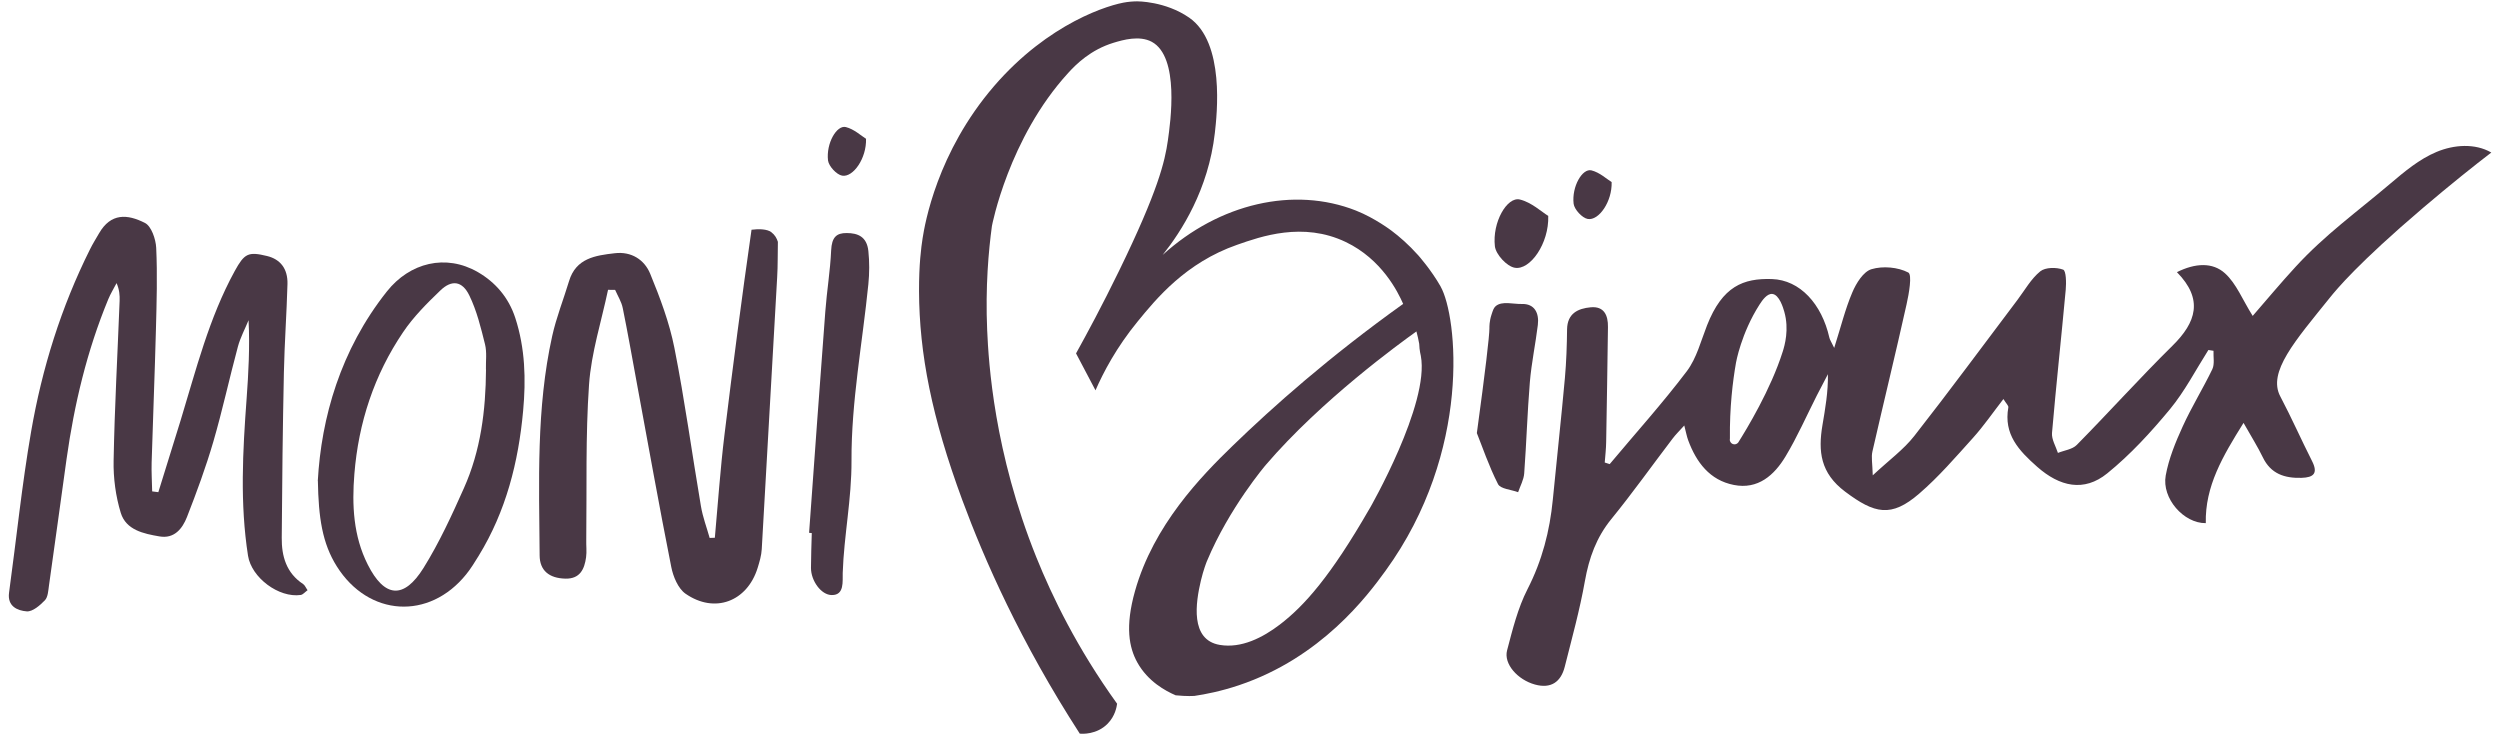 <svg width="238" height="70" viewBox="0 0 278 82" fill="none" xmlns="http://www.w3.org/2000/svg">
<path d="M179.12 51.75C182 48.31 185.01 44.97 187.72 41.39C188.81 39.94 189.29 38.01 189.97 36.28C191.69 31.91 194.02 31.02 197.2 31.12C200.34 31.22 202.76 33.9 203.61 37.65C203.66 37.89 203.82 38.1 204.15 38.8C204.9 36.44 205.38 34.46 206.17 32.61C206.6 31.59 207.4 30.29 208.31 30.02C209.57 29.64 211.26 29.79 212.41 30.39C212.86 30.62 212.49 32.74 212.22 33.94C211 39.42 209.66 44.88 208.41 50.36C208.27 50.97 208.41 51.65 208.45 53.01C210.28 51.3 211.9 50.13 213.08 48.62C217 43.62 220.76 38.51 224.59 33.44C225.41 32.35 226.1 31.1 227.13 30.26C227.7 29.8 228.93 29.79 229.68 30.07C230.02 30.19 230.04 31.54 229.97 32.31C229.48 37.63 228.9 42.95 228.44 48.28C228.38 49 228.86 49.77 229.1 50.51C229.81 50.22 230.71 50.12 231.2 49.62C234.8 45.97 238.23 42.15 241.88 38.55C244.52 35.95 245.35 33.38 242.37 30.35C244.42 29.33 246.35 29.23 247.73 30.48C249 31.63 249.68 33.42 250.82 35.23C252.42 33.39 253.96 31.54 255.59 29.77C258.85 26.21 262.46 23.62 266.14 20.5C267.75 19.14 269.39 17.75 271.33 16.94C273.27 16.13 275.61 15.96 277.43 17.01C275.55 18.45 272.91 20.55 269.82 23.18C262.58 29.34 260.15 32.3 259.44 33.18C255.53 38.04 252.46 41.5 253.9 44.21C255.15 46.58 256.23 49.03 257.44 51.42C258.13 52.78 257.63 53.25 256.26 53.29C254.38 53.34 252.84 52.85 251.95 51C251.38 49.82 250.67 48.7 249.8 47.16C247.47 50.89 245.5 54.22 245.59 58.34C243.14 58.38 240.66 55.58 241.12 53.03C241.46 51.16 242.21 49.32 243.01 47.57C244 45.39 245.28 43.33 246.32 41.17C246.59 40.6 246.42 39.81 246.45 39.12C246.26 39.09 246.07 39.06 245.88 39.03C244.47 41.25 243.25 43.63 241.59 45.64C239.47 48.2 237.18 50.7 234.6 52.79C232 54.9 229.3 54.27 226.79 52.06C224.73 50.24 223.03 48.43 223.57 45.43C223.6 45.24 223.33 45 223.02 44.5C221.82 46.05 220.81 47.52 219.63 48.83C217.7 50.97 215.81 53.17 213.64 55.04C210.5 57.76 208.65 57.29 205.37 54.83C202.6 52.75 202.35 50.33 202.84 47.41C203.15 45.57 203.48 43.72 203.45 41.73C203.04 42.52 202.62 43.3 202.22 44.09C201.07 46.36 200.04 48.71 198.73 50.89C197.47 52.99 195.65 54.62 192.95 54.08C190.27 53.55 188.78 51.56 187.87 49.11C187.71 48.68 187.63 48.22 187.43 47.45C186.88 48.06 186.47 48.46 186.13 48.91C183.85 51.9 181.67 54.97 179.3 57.88C177.62 59.94 176.81 62.22 176.35 64.79C175.78 68.01 174.9 71.18 174.1 74.36C173.67 76.06 172.56 76.83 170.78 76.34C168.85 75.81 167.27 74.04 167.67 72.53C168.28 70.21 168.87 67.81 169.95 65.7C171.58 62.52 172.43 59.22 172.77 55.72C173.21 51.19 173.71 46.66 174.12 42.13C174.28 40.33 174.34 38.52 174.36 36.72C174.39 34.95 175.58 34.4 176.99 34.27C178.49 34.13 178.94 35.16 178.92 36.47C178.86 40.74 178.8 45.01 178.72 49.28C178.71 50.05 178.62 50.81 178.56 51.58L179.12 51.76V51.75ZM192.51 48.94C192.47 49.19 192.61 49.43 192.84 49.52C193.05 49.6 193.29 49.54 193.44 49.36C194.38 47.87 197.07 43.45 198.41 39.21C198.62 38.55 199.15 36.74 198.58 34.75C198.47 34.36 198.03 32.85 197.24 32.78C196.66 32.73 196.14 33.47 195.82 33.97C193.77 37.17 193.2 40.44 193.2 40.44C192.83 42.55 192.48 45.44 192.52 48.94H192.51Z" fill="#493845"/>
<path d="M164.3 48.29C165.25 41.32 165.7 37.49 165.7 36.6C165.7 36.47 165.68 35.84 165.94 35.07C166.09 34.62 166.16 34.36 166.39 34.15C167.09 33.53 168.39 33.93 169.3 33.9C170.75 33.85 171.26 34.93 171.1 36.24C170.84 38.37 170.39 40.48 170.21 42.61C169.93 46 169.83 49.4 169.58 52.79C169.53 53.5 169.14 54.19 168.9 54.89C168.13 54.6 166.94 54.53 166.66 53.99C165.63 51.97 164.9 49.79 164.3 48.3V48.29Z" fill="#493845"/>
<path d="M160.27 31.97C159.2 30.08 157.76 28.47 157.76 28.47C156.69 27.27 155.64 26.37 154.8 25.74C154.8 25.74 152.96 24.33 150.81 23.48C143.91 20.76 135.58 22.68 129.26 28.43C131.34 25.82 134.36 21.16 135.08 14.83C135.31 12.79 136.23 4.75 132.22 1.97C129.55 0.12 126.41 0.15 126.41 0.15C126.41 0.15 125.85 0.15 125.28 0.23C123.36 0.48 116.55 2.54 110.46 9.6C104.09 16.99 102.74 24.98 102.49 26.56C102.33 27.6 102.08 29.47 102.09 32.48C102.12 39.45 103.51 46.54 106.92 55.78C109.37 62.41 113.39 71.56 120.02 81.82C120.26 81.84 121.91 81.95 123.13 80.7C123.97 79.84 124.13 78.83 124.18 78.48C119.72 72.29 116.93 66.51 115.17 62.14C110.45 50.4 109.85 40.48 109.69 36.83C109.48 31.96 109.85 27.93 110.22 25.2C110.22 25.2 112.07 15.41 118.73 8.13C119.6 7.17 121.23 5.55 123.78 4.77C124.86 4.44 126.67 3.93 128.04 4.66C131.17 6.35 130.13 13.63 129.84 15.67C129.51 17.99 128.77 21.24 124.38 30.24C122.51 34.08 120.82 37.21 119.6 39.41C120.32 40.78 121.05 42.16 121.77 43.53C122.64 41.54 124.1 38.74 126.48 35.84C128.55 33.31 131.83 29.3 137.56 27.3C140.19 26.38 144.9 24.7 149.68 26.99C153.69 28.91 155.49 32.54 156.08 33.89C147.83 39.79 141.53 45.39 137.06 49.72C133.55 53.12 128.25 58.56 126.18 65.9C125.05 69.9 125.52 72.22 126.43 73.87C127.61 76 129.59 77.06 130.71 77.54C131.99 77.67 132.79 77.61 132.79 77.61C134.02 77.43 135.76 77.09 137.76 76.42C146.94 73.34 152.09 66.45 154.11 63.66C163.8 50.31 162.11 35.23 160.26 31.96L160.27 31.97ZM152.35 56.69C147.99 64.28 145.05 67.57 142.33 69.65C140.43 71.1 138.04 72.33 135.63 71.92C132.29 71.36 132.95 67.18 133.52 64.76C133.81 63.55 134.15 62.68 134.2 62.57C136.7 56.6 140.76 51.85 140.76 51.85C146.98 44.59 155.77 38.24 157.56 36.96C157.68 37.42 157.79 37.88 157.87 38.34C157.89 39.09 158.05 39.65 158.05 39.68C159.06 45.03 152.35 56.7 152.35 56.7V56.69Z" fill="#493845"/>
<path d="M179.33 20.3C179.4 22.49 177.89 24.63 176.67 24.42C176.04 24.31 175.17 23.36 175.09 22.72C174.87 20.81 176.06 18.75 177.08 19C178 19.23 178.8 19.98 179.32 20.3H179.33Z" fill="#493845"/>
<path d="M172.26 24.08C172.36 27.15 170.24 30.16 168.53 29.86C167.64 29.71 166.42 28.38 166.31 27.47C166 24.79 167.67 21.9 169.1 22.25C170.4 22.57 171.51 23.62 172.25 24.07L172.26 24.08Z" fill="#493845"/>
<path d="M17.26 54.88C18.09 52.22 18.92 49.56 19.74 46.89C21.47 41.23 22.9 35.47 25.78 30.22C26.86 28.26 27.28 28.04 29.38 28.55C30.86 28.91 31.7 29.96 31.66 31.67C31.57 34.95 31.33 38.23 31.26 41.52C31.13 47.67 31.06 53.82 31.02 59.97C31 62.03 31.53 63.9 33.4 65.13C33.6 65.26 33.7 65.54 33.9 65.82C33.61 66.03 33.39 66.31 33.14 66.35C30.7 66.7 27.65 64.43 27.26 61.98C26.35 56.16 26.67 50.32 27.1 44.49C27.31 41.6 27.47 38.71 27.32 35.71C26.92 36.69 26.4 37.65 26.13 38.66C25.18 42.18 24.41 45.76 23.39 49.26C22.56 52.1 21.53 54.9 20.45 57.66C19.94 58.96 19.03 60.11 17.38 59.82C15.62 59.52 13.66 59.11 13.07 57.2C12.5 55.34 12.23 53.31 12.27 51.36C12.38 45.42 12.71 39.49 12.94 33.55C12.96 32.93 12.92 32.31 12.6 31.57C12.29 32.17 11.93 32.75 11.67 33.38C9.3 39.11 7.88 45.09 7.02 51.21C6.36 55.91 5.73 60.61 5.06 65.31C4.98 65.87 4.95 66.58 4.61 66.94C4.06 67.51 3.24 68.23 2.58 68.18C1.56 68.1 0.4 67.63 0.61 66.09C1.43 60.1 2.04 54.08 3.07 48.13C4.29 41.07 6.42 34.24 9.64 27.8C9.94 27.19 10.3 26.62 10.64 26.03C11.96 23.73 13.81 23.87 15.76 24.86C16.48 25.22 16.97 26.66 17.02 27.64C17.16 30.66 17.07 33.7 16.99 36.72C16.86 41.68 16.66 46.63 16.51 51.59C16.48 52.66 16.55 53.73 16.57 54.8C16.81 54.83 17.04 54.86 17.28 54.89L17.26 54.88Z" fill="#493845"/>
<path d="M85.64 25.9C85.15 25.54 84.23 25.51 83.41 25.62C82.32 33.21 81.33 40.82 80.4 48.43C79.93 52.26 79.67 56.12 79.32 59.97C79.13 59.97 78.93 59.98 78.74 59.99C78.41 58.81 77.97 57.66 77.77 56.46C76.77 50.58 75.97 44.65 74.81 38.8C74.25 35.97 73.21 33.21 72.11 30.53C71.47 28.97 70.02 28.02 68.16 28.24C66 28.49 63.83 28.79 63.06 31.35C62.44 33.4 61.64 35.4 61.18 37.48C59.39 45.55 59.72 53.76 59.78 61.94C59.79 63.61 60.82 64.49 62.67 64.53C64.29 64.56 64.78 63.46 64.96 62.15C65.05 61.51 64.96 60.85 64.98 60.2C65.05 54.42 64.89 48.63 65.29 42.88C65.54 39.33 66.67 35.84 67.41 32.32C67.67 32.32 67.94 32.32 68.2 32.33C68.49 33 68.91 33.65 69.05 34.36C69.62 37.16 70.11 39.97 70.63 42.78C71.89 49.6 73.11 56.43 74.46 63.23C74.67 64.3 75.22 65.63 76.05 66.21C79.3 68.47 82.92 67.09 84.09 63.34C84.3 62.66 84.51 61.95 84.55 61.25C85.14 51.14 85.68 41.02 86.27 30.91C86.35 29.61 86.32 28.28 86.35 26.97C86.22 26.56 86.01 26.19 85.63 25.91L85.64 25.9Z" fill="#493845"/>
<path d="M35.04 53.64C35.43 46.6 37.56 39.04 42.74 32.51C45.3 29.28 49.32 28.28 52.9 30.35C54.85 31.48 56.32 33.18 57.06 35.44C58.17 38.84 58.26 42.32 57.94 45.81C57.42 51.53 56.03 57.01 52.99 61.97C52.55 62.68 52.12 63.4 51.59 64.05C47.45 69.19 40.69 68.77 37.16 63.16C35.54 60.59 35.12 57.72 35.05 53.63L35.04 53.64ZM53.79 41.21C53.77 40.27 53.91 39.29 53.69 38.4C53.23 36.55 52.77 34.65 51.94 32.95C51.15 31.32 49.97 31.17 48.7 32.4C47.2 33.84 45.7 35.34 44.55 37.05C41.33 41.81 39.58 47.13 39.12 52.86C38.84 56.33 39 59.77 40.61 62.96C42.47 66.66 44.63 66.87 46.83 63.34C48.58 60.53 49.98 57.48 51.33 54.45C53.21 50.26 53.77 45.77 53.8 41.21H53.79Z" fill="#493845"/>
<path d="M89.83 59.42C90.43 51.19 91.01 42.95 91.64 34.72C91.81 32.45 92.19 30.19 92.29 27.92C92.36 26.46 92.88 25.98 94.02 25.99C95.25 25.99 96.27 26.38 96.44 27.99C96.57 29.21 96.56 30.47 96.44 31.69C95.78 38.25 94.53 44.81 94.56 51.37C94.58 55.66 93.72 59.7 93.58 63.89C93.55 64.82 93.79 66.38 92.36 66.36C91.18 66.36 90.04 64.77 90.04 63.34C90.04 62.04 90.1 60.75 90.13 59.45C90.03 59.44 89.94 59.43 89.84 59.42H89.83Z" fill="#493845"/>
<path d="M96.18 15.47C96.25 17.66 94.74 19.8 93.52 19.59C92.89 19.48 92.02 18.53 91.94 17.89C91.72 15.98 92.91 13.92 93.93 14.17C94.85 14.4 95.65 15.15 96.17 15.47H96.18Z" fill="#493845"/>
</svg>
